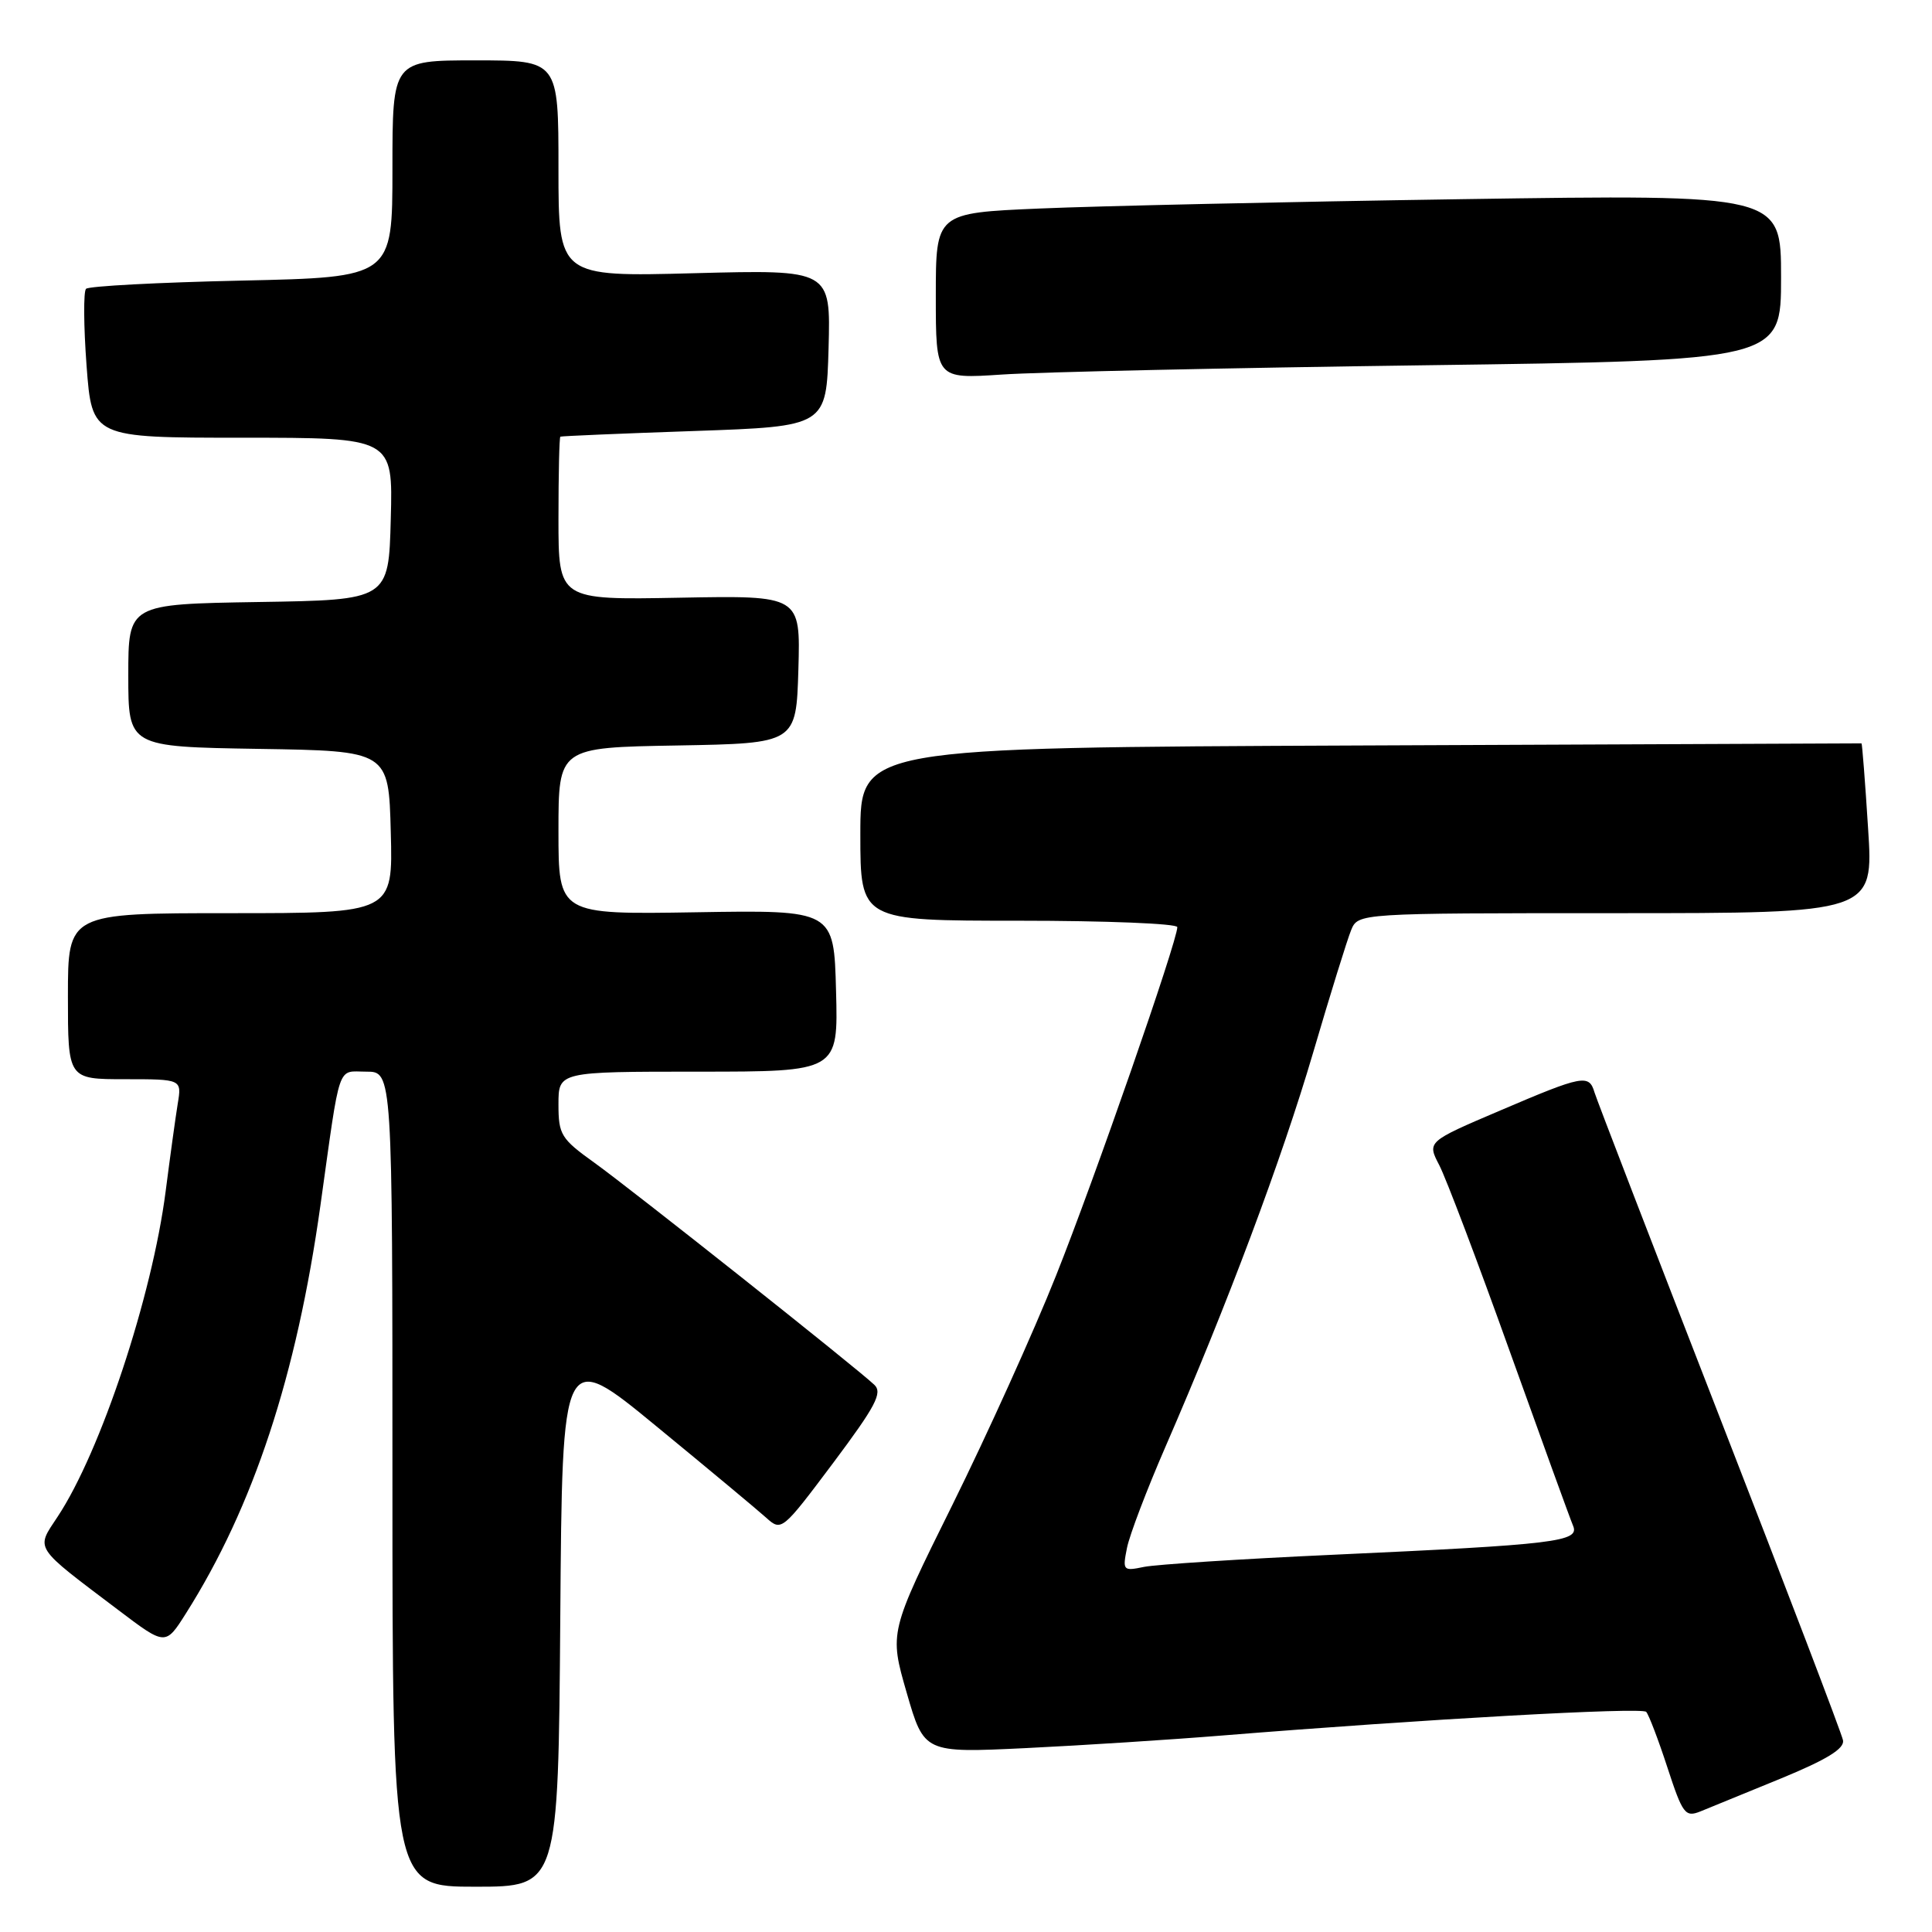 <?xml version="1.0" encoding="UTF-8" standalone="no"?>
<!DOCTYPE svg PUBLIC "-//W3C//DTD SVG 1.1//EN" "http://www.w3.org/Graphics/SVG/1.1/DTD/svg11.dtd" >
<svg xmlns="http://www.w3.org/2000/svg" xmlns:xlink="http://www.w3.org/1999/xlink" version="1.1" viewBox="0 0 256 256">
 <g >
 <path fill="currentColor"
d=" M 74.24 214.36 C 74.50 178.73 74.50 178.73 87.00 189.01 C 93.88 194.66 100.42 200.11 101.54 201.12 C 103.55 202.93 103.66 202.83 110.39 193.86 C 116.04 186.31 116.97 184.55 115.85 183.49 C 113.45 181.21 83.65 157.58 78.75 154.06 C 74.34 150.90 74.00 150.35 74.00 146.33 C 74.00 142.00 74.00 142.00 92.53 142.00 C 111.07 142.00 111.07 142.00 110.78 131.29 C 110.50 120.58 110.50 120.58 92.25 120.88 C 74.00 121.18 74.00 121.18 74.00 110.11 C 74.00 99.05 74.00 99.05 89.75 98.78 C 105.50 98.50 105.50 98.50 105.79 88.70 C 106.07 78.90 106.07 78.90 90.04 79.20 C 74.00 79.50 74.00 79.50 74.00 68.75 C 74.00 62.84 74.11 57.94 74.25 57.86 C 74.39 57.78 82.38 57.44 92.00 57.11 C 109.50 56.50 109.50 56.50 109.79 46.11 C 110.07 35.73 110.07 35.73 92.04 36.20 C 74.00 36.68 74.00 36.68 74.00 22.34 C 74.00 8.00 74.00 8.00 63.00 8.00 C 52.00 8.00 52.00 8.00 52.00 22.37 C 52.00 36.74 52.00 36.74 32.02 37.18 C 21.03 37.42 11.75 37.91 11.40 38.27 C 11.05 38.62 11.08 43.21 11.47 48.46 C 12.19 58.00 12.19 58.00 32.13 58.00 C 52.07 58.00 52.07 58.00 51.78 68.75 C 51.50 79.50 51.50 79.50 34.25 79.77 C 17.00 80.05 17.00 80.05 17.00 89.50 C 17.00 98.95 17.00 98.95 34.25 99.23 C 51.50 99.50 51.50 99.50 51.78 110.25 C 52.07 121.00 52.07 121.00 30.53 121.00 C 9.00 121.00 9.00 121.00 9.00 132.00 C 9.00 143.00 9.00 143.00 16.55 143.00 C 24.09 143.00 24.09 143.00 23.55 146.25 C 23.26 148.04 22.54 153.26 21.95 157.85 C 20.16 171.78 13.33 192.38 7.63 200.98 C 4.73 205.37 4.34 204.77 15.72 213.37 C 21.93 218.07 21.93 218.07 24.64 213.78 C 33.57 199.67 39.30 182.29 42.46 159.71 C 45.16 140.42 44.62 142.00 48.55 142.00 C 52.00 142.00 52.00 142.00 52.00 196.00 C 52.00 250.00 52.00 250.00 62.99 250.00 C 73.97 250.00 73.97 250.00 74.24 214.36 Z  M 236.00 235.65 C 242.05 233.16 244.42 231.71 244.21 230.60 C 244.05 229.74 236.69 210.47 227.86 187.77 C 219.03 165.07 211.57 145.71 211.28 144.75 C 210.56 142.31 209.75 142.46 198.80 147.14 C 189.09 151.28 189.09 151.28 190.71 154.39 C 191.60 156.10 195.80 167.18 200.03 179.00 C 204.27 190.82 208.05 201.25 208.44 202.17 C 209.34 204.28 206.25 204.66 176.50 206.02 C 164.40 206.57 153.20 207.30 151.60 207.62 C 148.81 208.20 148.73 208.11 149.33 205.11 C 149.67 203.40 151.96 197.39 154.41 191.75 C 162.62 172.87 169.84 153.62 173.99 139.50 C 176.25 131.80 178.52 124.49 179.03 123.25 C 179.96 121.00 179.96 121.00 214.11 121.00 C 248.26 121.00 248.26 121.00 247.53 109.75 C 247.14 103.56 246.74 98.50 246.66 98.50 C 246.57 98.50 216.69 98.62 180.25 98.78 C 114.00 99.06 114.00 99.06 114.00 110.53 C 114.00 122.00 114.00 122.00 135.00 122.00 C 146.55 122.00 156.00 122.38 156.00 122.85 C 156.00 124.70 145.02 156.27 139.94 169.00 C 136.99 176.43 130.80 190.10 126.20 199.40 C 117.83 216.29 117.83 216.29 120.14 224.29 C 122.45 232.28 122.45 232.28 135.98 231.63 C 143.41 231.27 155.12 230.52 162.00 229.96 C 188.76 227.80 217.53 226.19 218.13 226.83 C 218.47 227.20 219.74 230.52 220.94 234.20 C 222.96 240.38 223.30 240.83 225.32 240.02 C 226.52 239.54 231.32 237.57 236.00 235.65 Z  M 188.75 48.40 C 236.00 47.76 236.00 47.76 236.00 36.76 C 236.00 25.76 236.00 25.76 193.75 26.39 C 170.51 26.74 145.31 27.30 137.75 27.63 C 124.00 28.22 124.00 28.22 124.00 39.22 C 124.00 50.21 124.00 50.21 132.75 49.63 C 137.56 49.30 162.76 48.75 188.75 48.40 Z "/>
</g>
</svg>